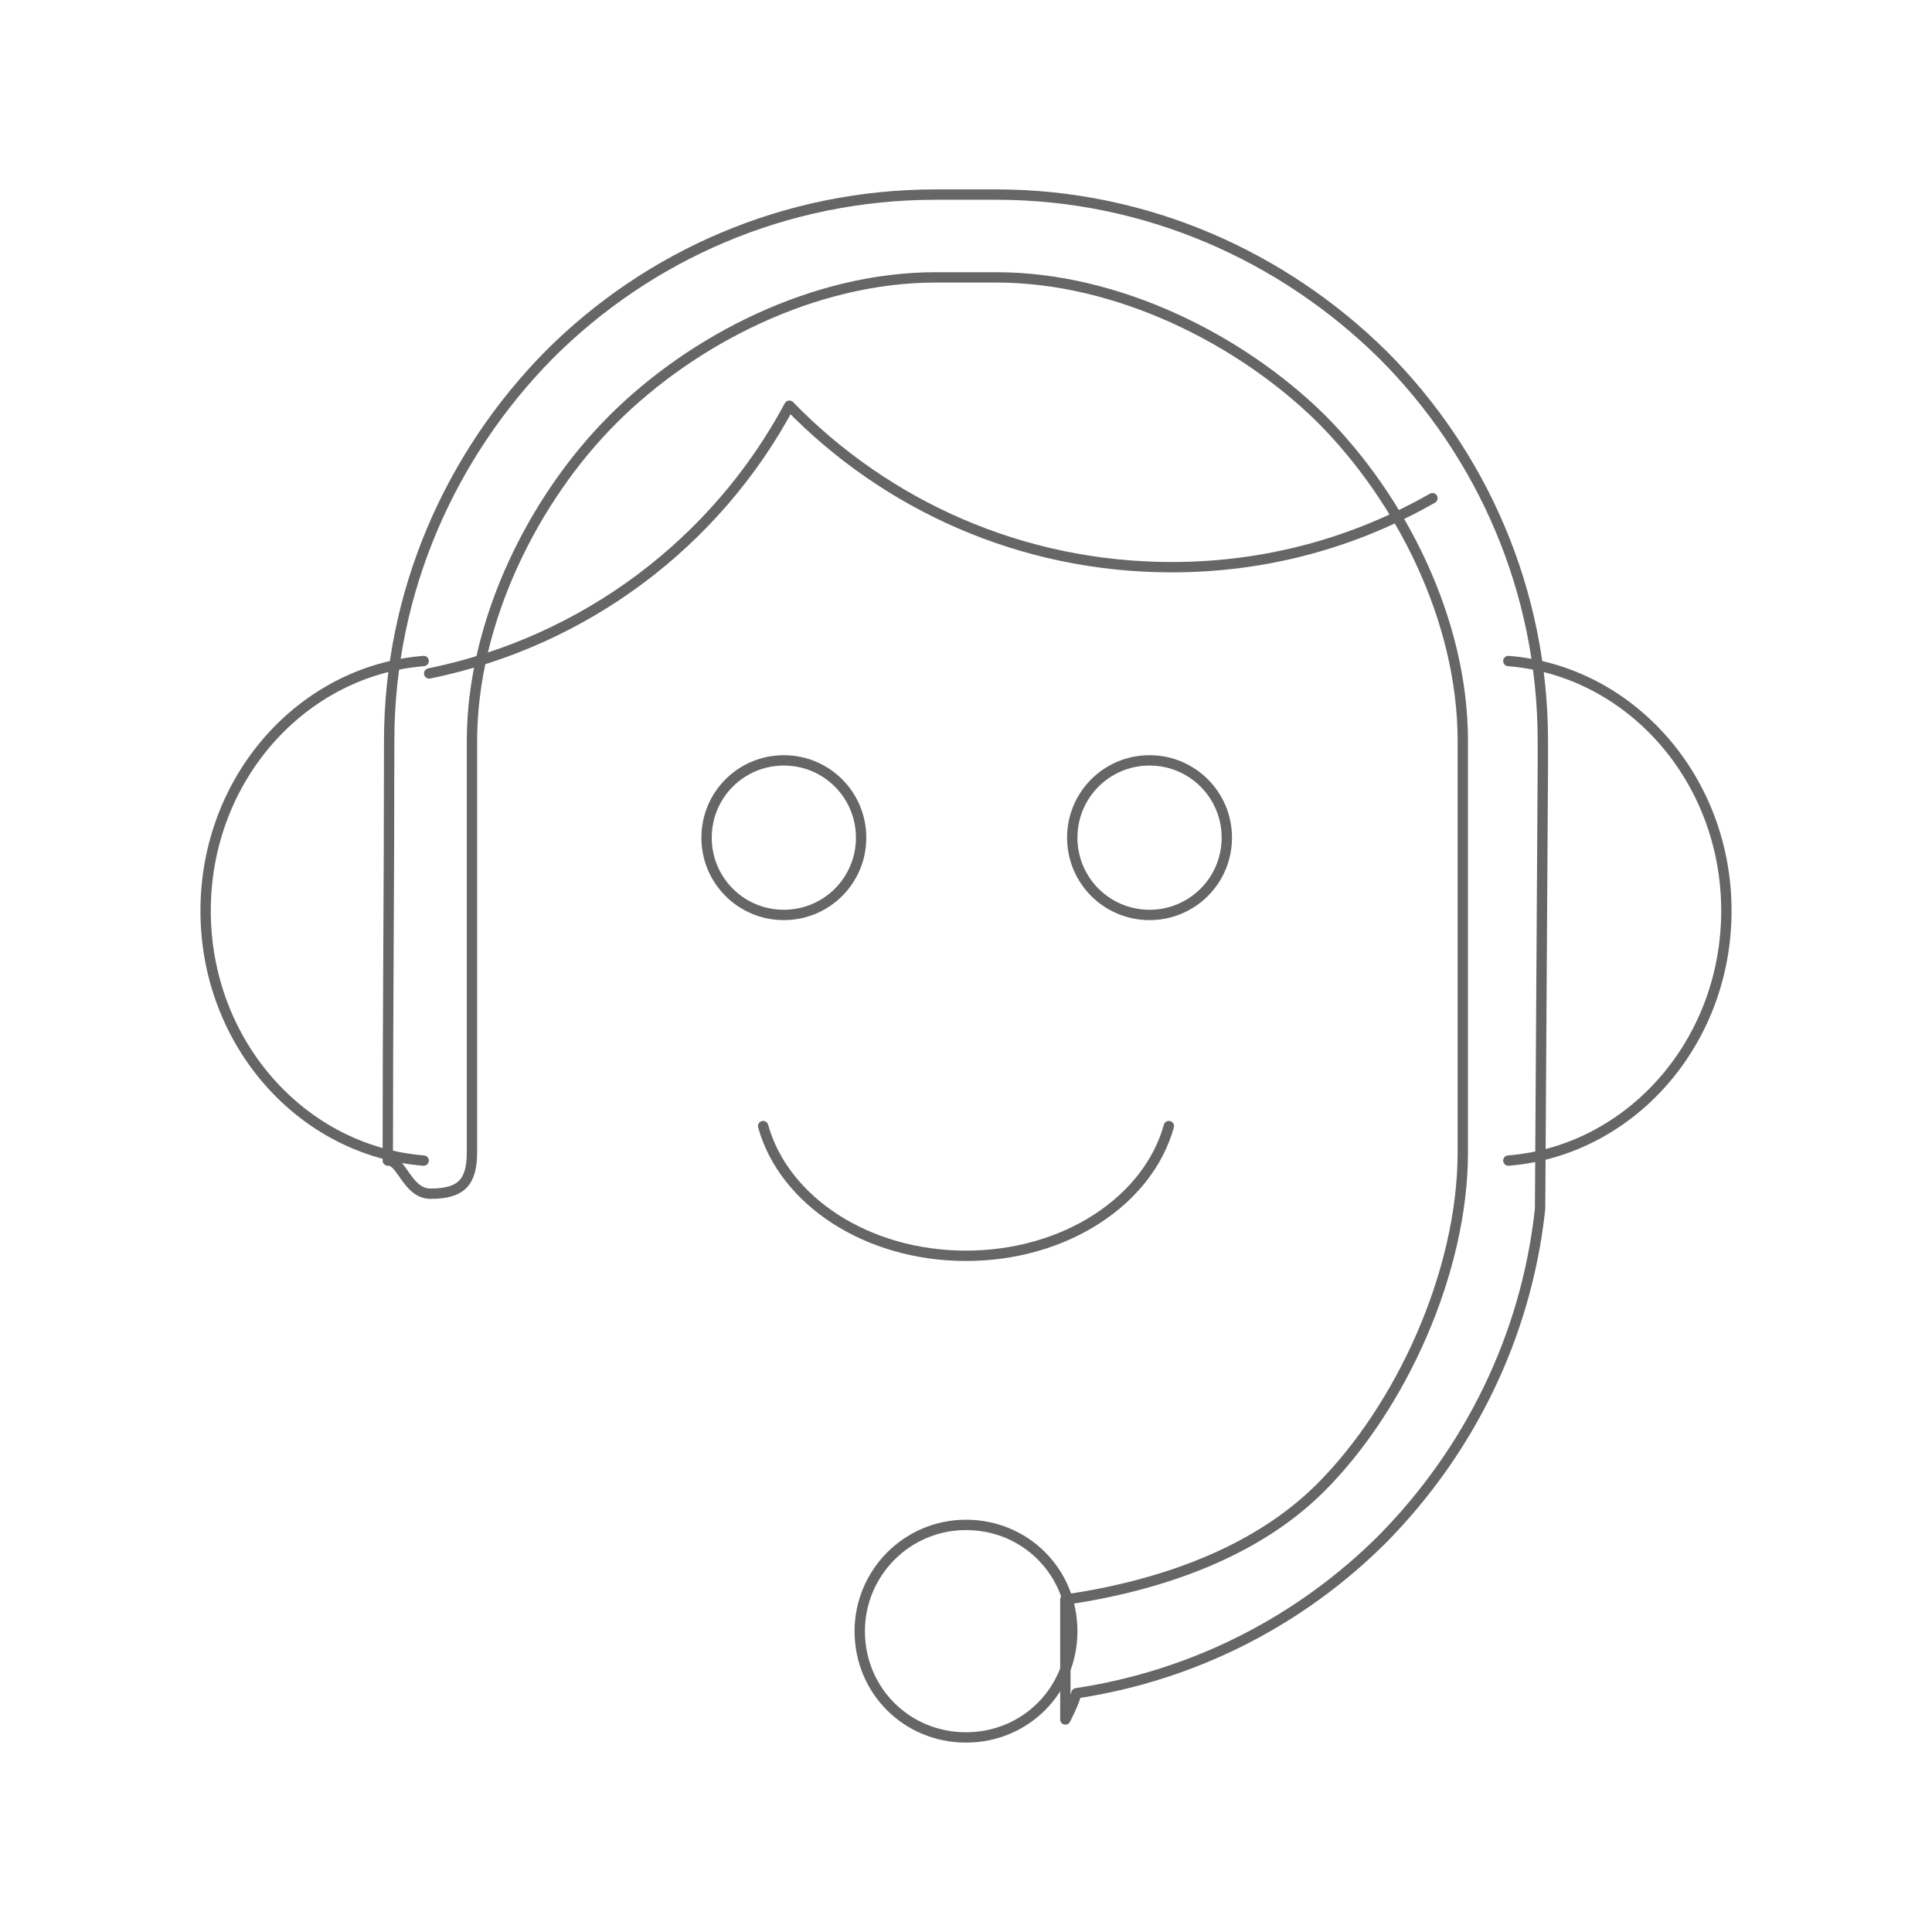 <?xml version="1.0" encoding="utf-8"?>
<!-- Generator: Adobe Illustrator 21.1.0, SVG Export Plug-In . SVG Version: 6.00 Build 0)  -->
<svg version="1.1" id="Capa_1" xmlns="http://www.w3.org/2000/svg" xmlns:xlink="http://www.w3.org/1999/xlink" x="0px" y="0px"
	 viewBox="0 0 140 140" style="enable-background:new 0 0 140 140;" xml:space="preserve">
<style type="text/css">
	.st0{fill:none;stroke:#666666;stroke-width:0.75;stroke-linecap:round;stroke-linejoin:round;stroke-miterlimit:22.926;}
	
		.st1{fill-rule:evenodd;clip-rule:evenodd;fill:none;stroke:#666666;stroke-width:0.75;stroke-linecap:round;stroke-linejoin:round;stroke-miterlimit:22.926;}
</style>
<g>
	<g>
		<path class="st1" d="M77.3,115.9c6.8-1,13.7-3.4,18.4-8.1c5.8-5.8,10.3-15.6,10.3-24.3V53.7c0-8.8-4.5-17.6-10.3-23.4
			C89.9,24.6,81,20.1,72.2,20.1h-4.4c-8.8,0-17.6,4.5-23.4,10.3C38.7,36.1,34.2,45,34.2,53.7v29.8c0,2.2-0.8,3-3,3
			c-1.7,0-2.1-2.5-3.1-2.4c0-11.3,0.1-19.2,0.1-30.4c0-10.9,4.5-20.8,11.6-28c7.2-7.2,17.1-11.6,28-11.6h4.4
			c10.9,0,20.8,4.5,28,11.6c7.2,7.2,11.6,17.1,11.6,28v1.9l-0.2,32c-1,9.3-5.2,17.6-11.4,23.9c-5.9,5.9-13.6,9.9-22.2,11.2
			c-0.2,0.7-0.5,1.3-0.8,1.9V115.9L77.3,115.9z"/>
		<path class="st0" d="M56.8,55.1c3.1,0,5.6,2.5,5.6,5.6c0,3.1-2.5,5.6-5.6,5.6c-3.1,0-5.6-2.5-5.6-5.6
			C51.2,57.6,53.7,55.1,56.8,55.1L56.8,55.1z M83.3,55.1c3.1,0,5.6,2.5,5.6,5.6c0,3.1-2.5,5.6-5.6,5.6s-5.6-2.5-5.6-5.6
			C77.7,57.6,80.2,55.1,83.3,55.1L83.3,55.1z"/>
		<path class="st0" d="M30.7,84.1c-8.8-0.7-15.8-8.5-15.8-18.1c0-9.6,7-17.4,15.8-18.1 M109.3,84.1c8.8-0.7,15.8-8.5,15.8-18.1
			c0-9.6-7-17.4-15.8-18.1 M55.3,81.6c1.5,5.4,7.5,9.4,14.7,9.4c7.2,0,13.2-4,14.7-9.4"/>
		<path class="st0" d="M70,110.5c4.3,0,7.7,3.4,7.7,7.7c0,4.3-3.4,7.7-7.7,7.7s-7.7-3.4-7.7-7.7C62.3,114,65.7,110.5,70,110.5
			L70,110.5z"/>
		<path class="st0" d="M31.1,48.8c11.3-2.3,20.8-9.5,26.1-19.4c7,7.2,16.8,11.7,27.7,11.7c6.9,0,13.3-1.8,18.9-5"/>
	</g>
</g>
</svg>

